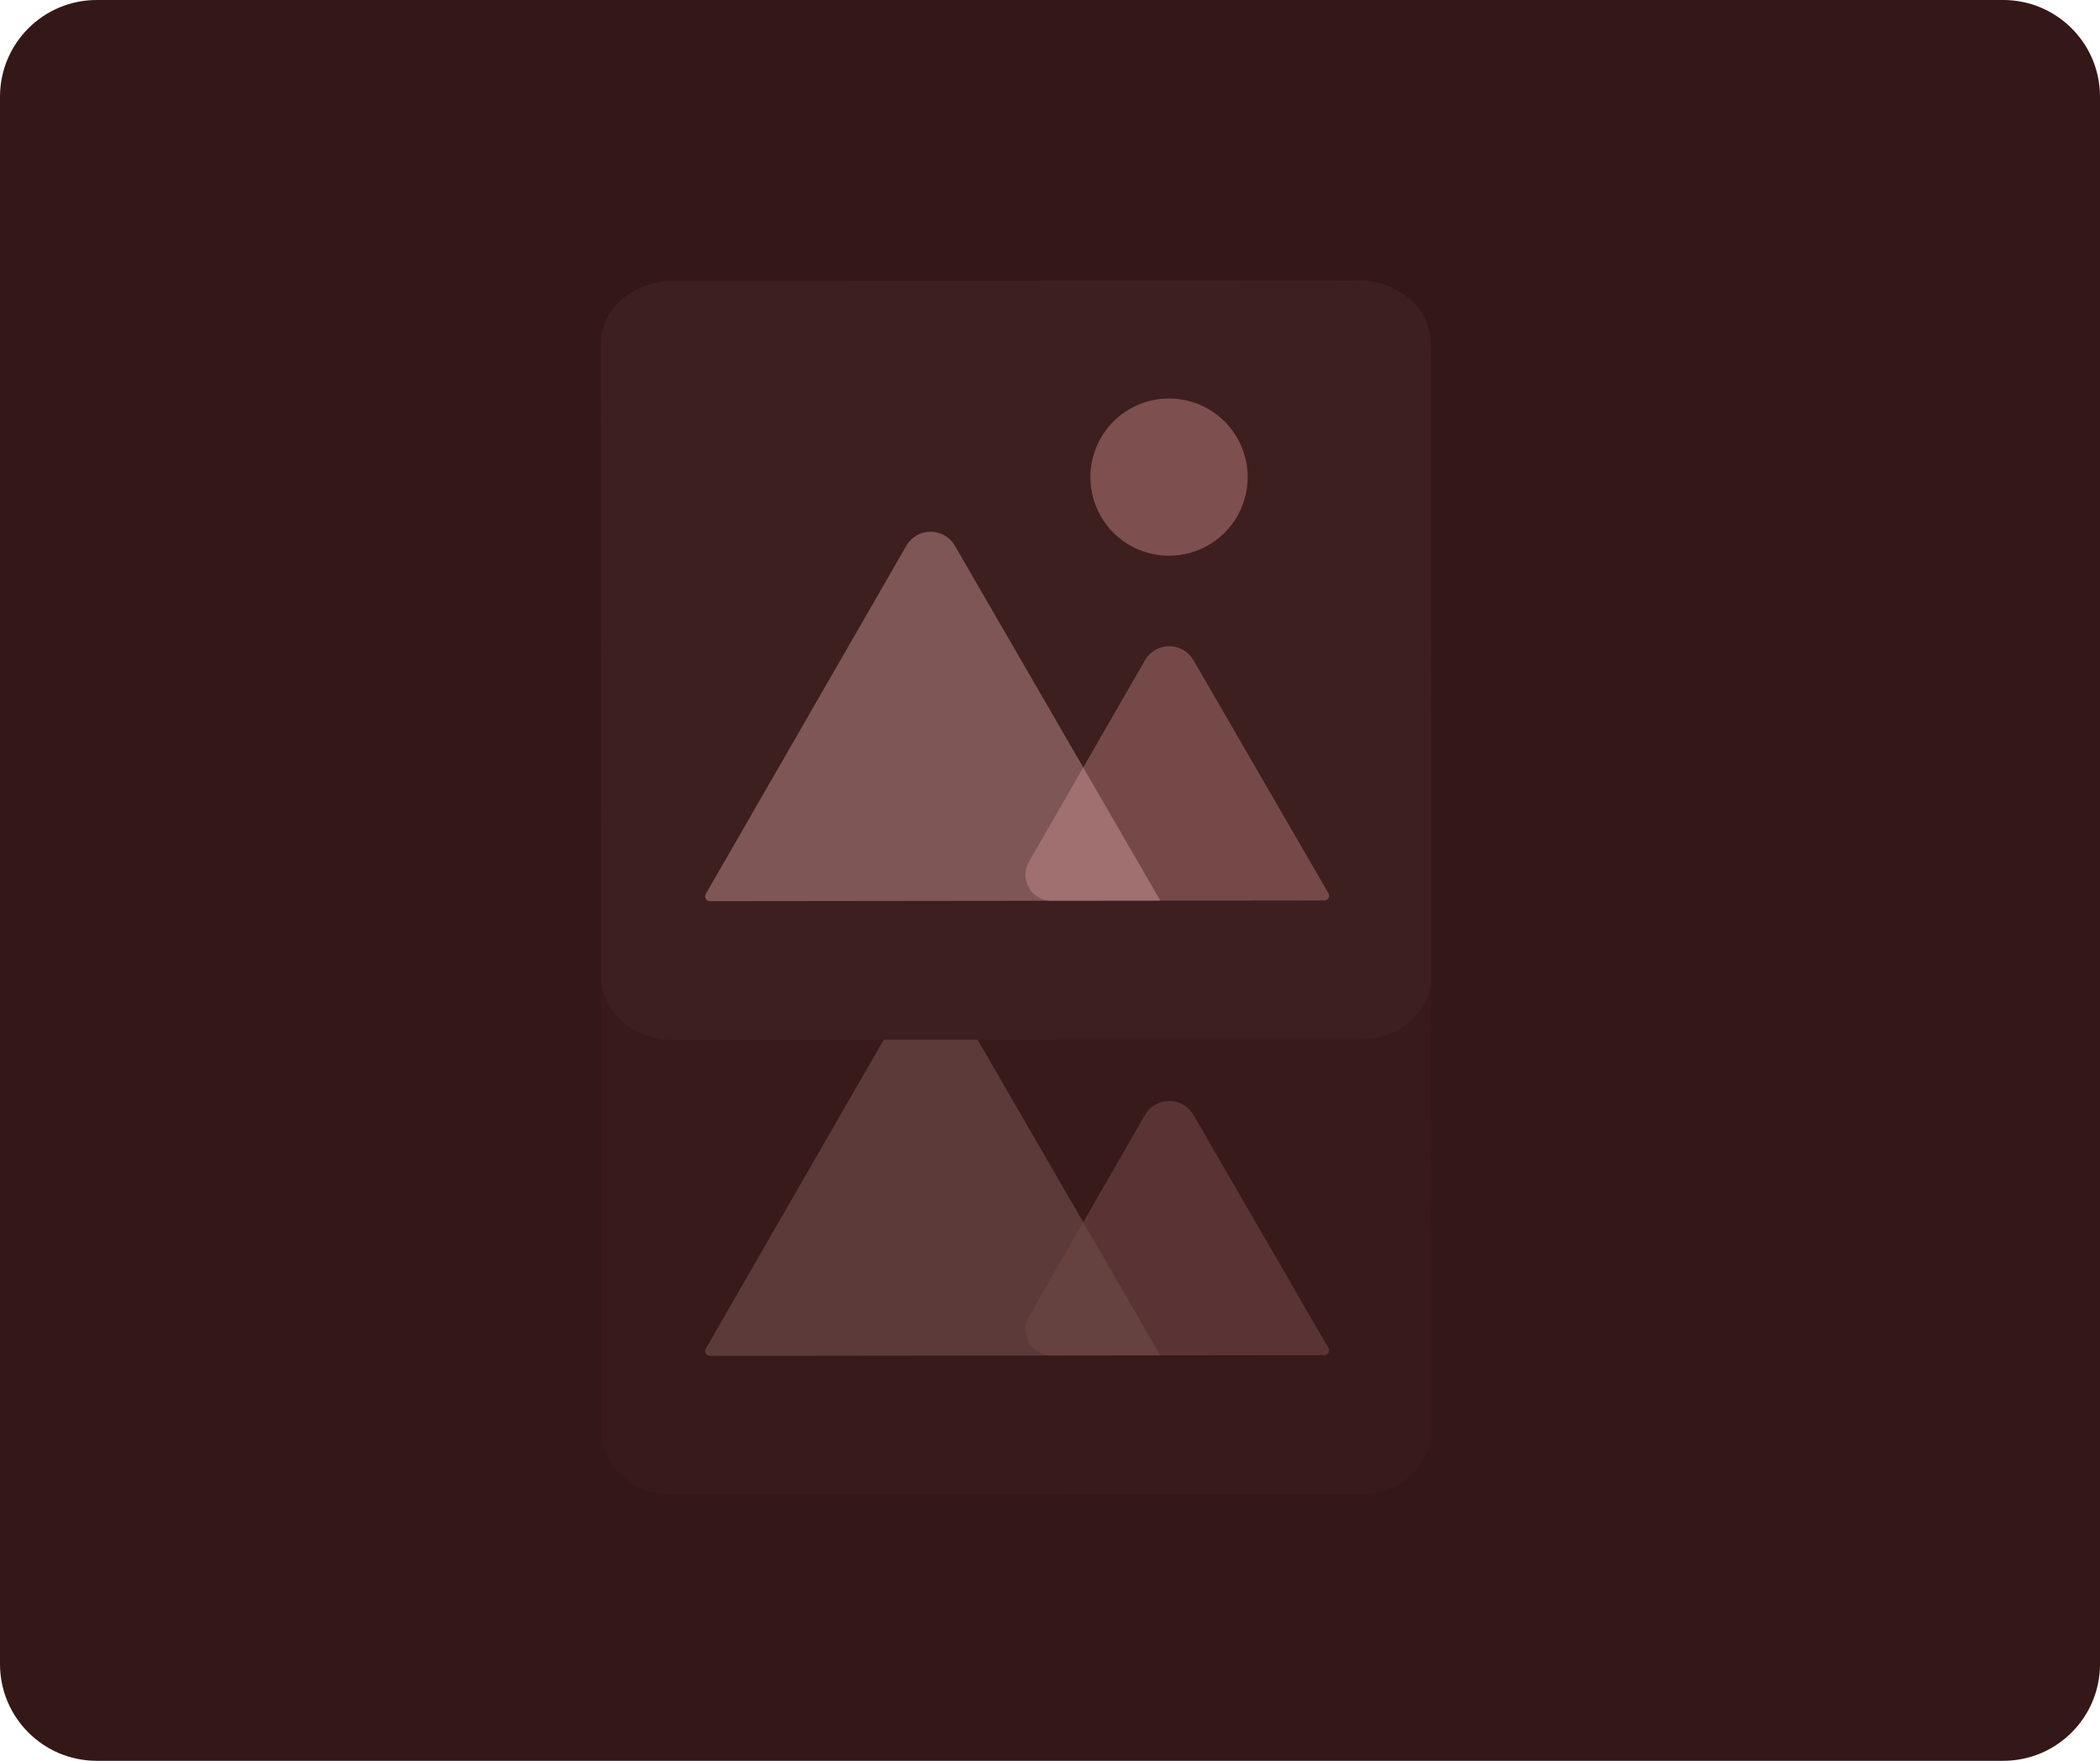 <!-- <svg xmlns="http://www.w3.org/2000/svg" width="100%" height="100%" viewBox="0 0 171 144" fill="none">
        <g clip-path="url(#clip0_2324_276)">
        <path d="M134 -0.000488281C139.523 -0.000488281 144 4.47667 144 9.99952L144 163C144 168.523 139.523 173 134 173L10 173C4.47701 173 0 168.523 0 163L0 9.99951C0 4.47667 4.47701 -0.000488281 10 -0.000488281L134 -0.000488281Z" fill="#341717"/>
        <path d="M139 69C141.761 69 144 71.2385 144 74L144 166C144 168.761 141.761 171 139 171H5C2.239 171 0 168.761 0 166L0 74C0 71.2385 2.239 69 5 69L139 69Z" fill="#452121"/>
        <path d="M139 -0.000488281C141.761 -0.000488281 144 2.23809 144 4.99952V81.9996C144 93.0452 135.046 102 124 102L5 102C2.239 102 0 99.761 0 96.9996L0 19.9996C0 8.95382 8.95399 -0.000488281 20 -0.000488281L139 -0.000488281Z" fill="#6E4242"/>
        </g>
        <defs>
        <clipPath id="clip0_2324_276">
        <rect width="171" height="144" fill="white" transform="matrix(0 1 -1 0 144 0)"/>
        </clipPath>
        </defs>
        </svg> -->
<svg xmlns="http://www.w3.org/2000/svg" width="100%" height="100%" viewBox="0 0 217 182" fill="none">
  <path d="M207 0H10C4.477 0 0 4.477 0 10V172C0 177.523 4.477 182 10 182H207C212.523 182 217 177.523 217 172V10C217 4.477 212.523 0 207 0Z" fill="#341717"/>
  <g opacity="0.311">
    <path d="M69.575 154.492L140.489 154.447C144.589 154.447 147.91 151.53 147.907 147.938L147.852 82.504C147.852 78.912 144.523 76.004 140.423 76.004L69.51 76.045C65.41 76.045 62.089 78.962 62.092 82.555L62.147 147.992C62.147 151.584 65.476 154.492 69.576 154.492" fill="#401F1F"/>
    <path d="M108.643 140.105C108.172 140.105 107.71 139.982 107.303 139.747C106.895 139.512 106.556 139.174 106.321 138.767C106.085 138.36 105.96 137.898 105.96 137.427C105.959 136.957 106.082 136.495 106.317 136.087L118.317 115.241C118.57 114.801 118.935 114.436 119.374 114.182C119.813 113.928 120.311 113.794 120.818 113.793C121.325 113.793 121.823 113.926 122.263 114.179C122.703 114.432 123.068 114.796 123.322 115.235L137.276 139.341C137.319 139.415 137.341 139.499 137.341 139.585C137.341 139.67 137.319 139.755 137.276 139.829C137.233 139.903 137.172 139.964 137.098 140.007C137.024 140.05 136.94 140.073 136.854 140.073L108.643 140.105Z" fill="#AD7474"/>
    <path opacity="0.745" d="M72.923 139.414L93.658 103.405C93.911 102.966 94.275 102.6 94.715 102.346C95.153 102.092 95.652 101.958 96.159 101.958C96.666 101.957 97.164 102.09 97.604 102.343C98.043 102.596 98.409 102.96 98.663 103.399L119.903 140.092L73.346 140.145C73.26 140.145 73.176 140.122 73.102 140.08C73.028 140.037 72.967 139.975 72.924 139.901C72.881 139.827 72.858 139.743 72.858 139.658C72.858 139.572 72.88 139.488 72.923 139.414Z" fill="#DDAAA6"/>
    <path d="M112.674 96.326C112.676 97.933 113.155 99.504 114.049 100.839C114.944 102.175 116.214 103.215 117.7 103.828C119.186 104.441 120.82 104.6 122.396 104.285C123.972 103.969 125.419 103.194 126.554 102.056C127.69 100.918 128.462 99.469 128.774 97.892C129.085 96.316 128.923 94.682 128.306 93.197C127.689 91.713 126.646 90.445 125.309 89.553C123.971 88.662 122.399 88.187 120.792 88.189C119.725 88.19 118.668 88.402 117.682 88.811C116.697 89.221 115.801 89.82 115.048 90.576C114.294 91.332 113.696 92.228 113.289 93.215C112.882 94.201 112.673 95.259 112.674 96.326Z" fill="#AD7474"/>
  </g>
  <path d="M69.575 107.492L140.489 107.447C144.589 107.447 147.91 104.53 147.907 100.938L147.852 35.504C147.852 31.912 144.523 29.004 140.423 29.004L69.51 29.045C65.41 29.045 62.089 31.962 62.092 35.555L62.147 100.992C62.147 104.584 65.476 107.492 69.576 107.492" fill="#3E1F1F"/>
  <path opacity="0.502" d="M108.643 93.105C108.172 93.105 107.71 92.982 107.303 92.747C106.895 92.512 106.556 92.174 106.321 91.767C106.085 91.36 105.96 90.898 105.96 90.427C105.959 89.957 106.082 89.495 106.317 89.087L118.317 68.241C118.57 67.802 118.935 67.436 119.374 67.182C119.813 66.928 120.311 66.794 120.818 66.793C121.325 66.793 121.823 66.926 122.263 67.179C122.703 67.432 123.068 67.796 123.322 68.235L137.276 92.341C137.319 92.415 137.341 92.499 137.341 92.585C137.341 92.67 137.319 92.754 137.276 92.829C137.233 92.903 137.172 92.965 137.098 93.007C137.024 93.05 136.94 93.073 136.854 93.073L108.643 93.105Z" fill="#AD7474"/>
  <path opacity="0.403" d="M72.923 92.414L93.658 56.405C93.911 55.965 94.275 55.6 94.715 55.346C95.153 55.092 95.652 54.958 96.159 54.958C96.666 54.957 97.164 55.09 97.604 55.343C98.043 55.596 98.409 55.96 98.663 56.399L119.903 93.092L73.346 93.145C73.26 93.145 73.176 93.122 73.102 93.08C73.028 93.037 72.967 92.975 72.924 92.901C72.881 92.827 72.858 92.743 72.858 92.658C72.858 92.572 72.88 92.488 72.923 92.414Z" fill="#DDAAA6"/>
  <path opacity="0.571" d="M112.674 49.326C112.676 50.933 113.155 52.504 114.049 53.839C114.944 55.175 116.214 56.215 117.7 56.828C119.186 57.441 120.82 57.6 122.396 57.285C123.972 56.969 125.419 56.194 126.554 55.056C127.69 53.918 128.462 52.469 128.774 50.892C129.085 49.316 128.923 47.682 128.306 46.197C127.689 44.713 126.646 43.445 125.309 42.553C123.971 41.662 122.399 41.187 120.792 41.189C119.725 41.19 118.668 41.402 117.682 41.811C116.697 42.221 115.801 42.82 115.048 43.576C114.294 44.332 113.696 45.228 113.289 46.215C112.882 47.202 112.673 48.259 112.674 49.326Z" fill="#AD7474"/>
        <defs>
        <clipPath id="clip0_2324_276">
        <rect width="171" height="144" fill="white" transform="matrix(0 1 -1 0 144 0)"/>
        </clipPath>
        </defs>
</svg>